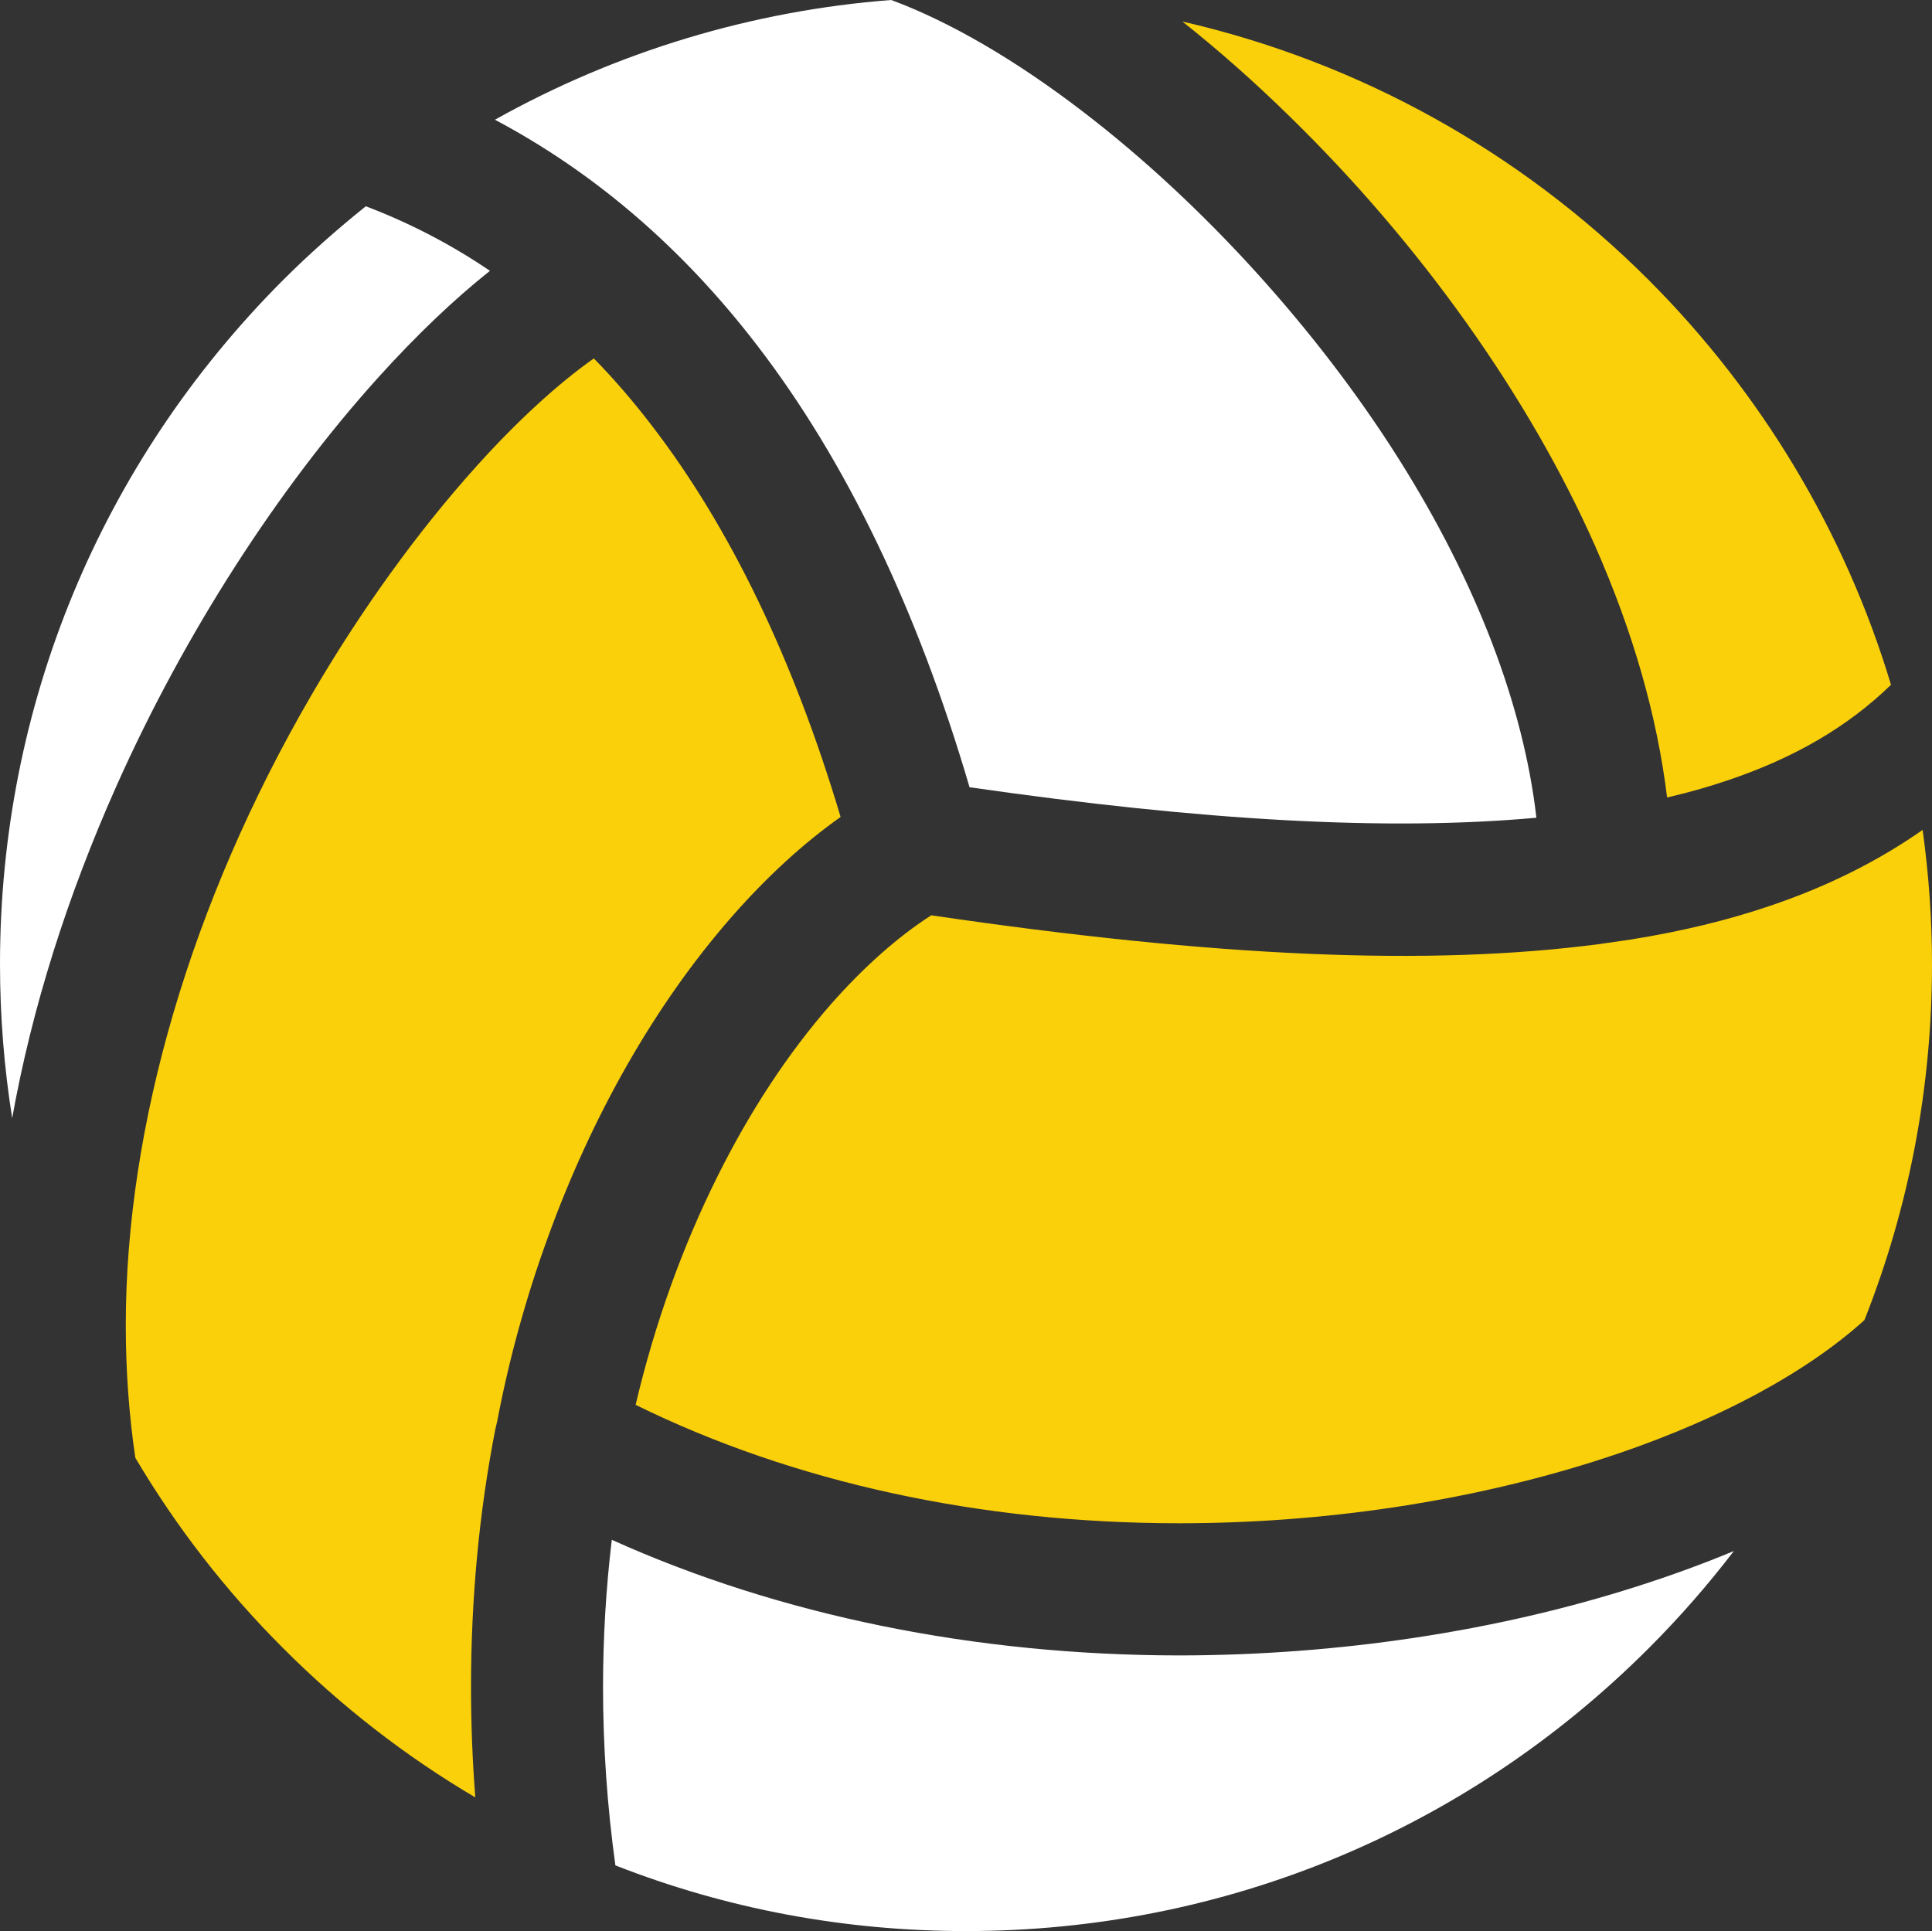<svg version="1.1" id="图层_1" x="0px" y="0px" width="22.055px" height="22.047px" viewBox="0 0 22.055 22.047" enable-background="new 0 0 22.055 22.047" xml:space="preserve" xmlns="http://www.w3.org/2000/svg" xmlns:xlink="http://www.w3.org/1999/xlink" xmlns:xml="http://www.w3.org/XML/1998/namespace">
  <rect x="0" y="0" width="22.055" height="22.047" fill="#333333" stroke="none"/>
  <path fill="#FFFFFF" d="M0,11.006c0,0.594,0.047,1.182,0.139,1.76c0.225-1.254,0.625-2.525,1.195-3.803
	c0.77-1.723,1.832-3.377,2.988-4.658c0.436-0.482,0.861-0.887,1.271-1.213C5.15,2.791,4.676,2.545,4.176,2.355
	C3.844,2.621,3.525,2.904,3.23,3.199C1.148,5.285,0,8.059,0,11.006z" class="color c1"/>
  <path fill="#FFFFFF" d="M12.373,1.283C11.604,0.691,10.844,0.248,10.174,0C8.586,0.121,7.037,0.59,5.65,1.367
	c1.135,0.602,2.139,1.463,2.99,2.572c1.016,1.32,1.832,3.018,2.428,5.049c2.678,0.385,4.777,0.502,6.471,0.348
	c-0.148-1.285-0.686-2.689-1.566-4.088C15.041,3.768,13.73,2.324,12.373,1.283z" class="color c1"/>
  <path fill="#FFFFFF" d="M18.684,18.113c-1.607,0.514-3.414,0.785-5.221,0.787c-2.336-0.002-4.563-0.457-6.479-1.32
	c-0.066,0.553-0.1,1.117-0.1,1.682c0,0.672,0.047,1.355,0.141,2.035c1.271,0.498,2.617,0.75,4.002,0.75
	c2.945,0,5.715-1.148,7.797-3.232c0.35-0.35,0.672-0.719,0.969-1.107C19.441,17.855,19.07,17.99,18.684,18.113z" class="color c1"/>
  <path fill="#FAD00A" d="M13.498,0.246c0.416,0.33,0.824,0.691,1.221,1.08c1.492,1.455,2.732,3.197,3.488,4.902
	c0.436,0.986,0.711,1.951,0.824,2.877c0.244-0.057,0.479-0.123,0.695-0.197c0.76-0.256,1.371-0.613,1.861-1.09
	c-0.52-1.732-1.473-3.326-2.764-4.619C17.35,1.725,15.502,0.705,13.498,0.246z" class="color c2"/>
  <path fill="#FAD00A" d="M8.348,10.473c0.398-0.455,0.816-0.84,1.248-1.146C9.057,7.52,8.332,6.018,7.441,4.859
	C7.232,4.586,7.01,4.328,6.779,4.092c-0.41,0.289-0.875,0.715-1.336,1.227c-0.676,0.75-1.332,1.66-1.896,2.631
	c-1.363,2.348-2.113,4.898-2.111,7.188c0,0.514,0.037,1.02,0.109,1.506c0.467,0.789,1.033,1.52,1.686,2.172
	c0.66,0.662,1.396,1.234,2.195,1.705c-0.033-0.424-0.049-0.846-0.049-1.258c0-1.006,0.092-1.996,0.277-2.943l0.023-0.098
	C5.805,15.543,6,14.828,6.246,14.15C6.756,12.734,7.482,11.463,8.348,10.473z" class="color c2"/>
  <path fill="#FAD00A" d="M22.055,11.006c0-0.512-0.037-1.023-0.107-1.531c-0.506,0.355-1.088,0.646-1.736,0.865
	c-0.488,0.166-1.01,0.293-1.598,0.387l-0.352,0.051c-1.947,0.256-4.383,0.15-7.631-0.328c-0.381,0.244-0.775,0.594-1.148,1.018
	C9,12.02,8.566,12.678,8.195,13.422c-0.402,0.805-0.719,1.684-0.939,2.617c1.797,0.885,3.936,1.352,6.207,1.352
	c1.648,0,3.297-0.248,4.764-0.715c1.285-0.408,2.365-0.977,3.057-1.605C21.795,13.779,22.055,12.412,22.055,11.006z" class="color c2"/>
</svg>